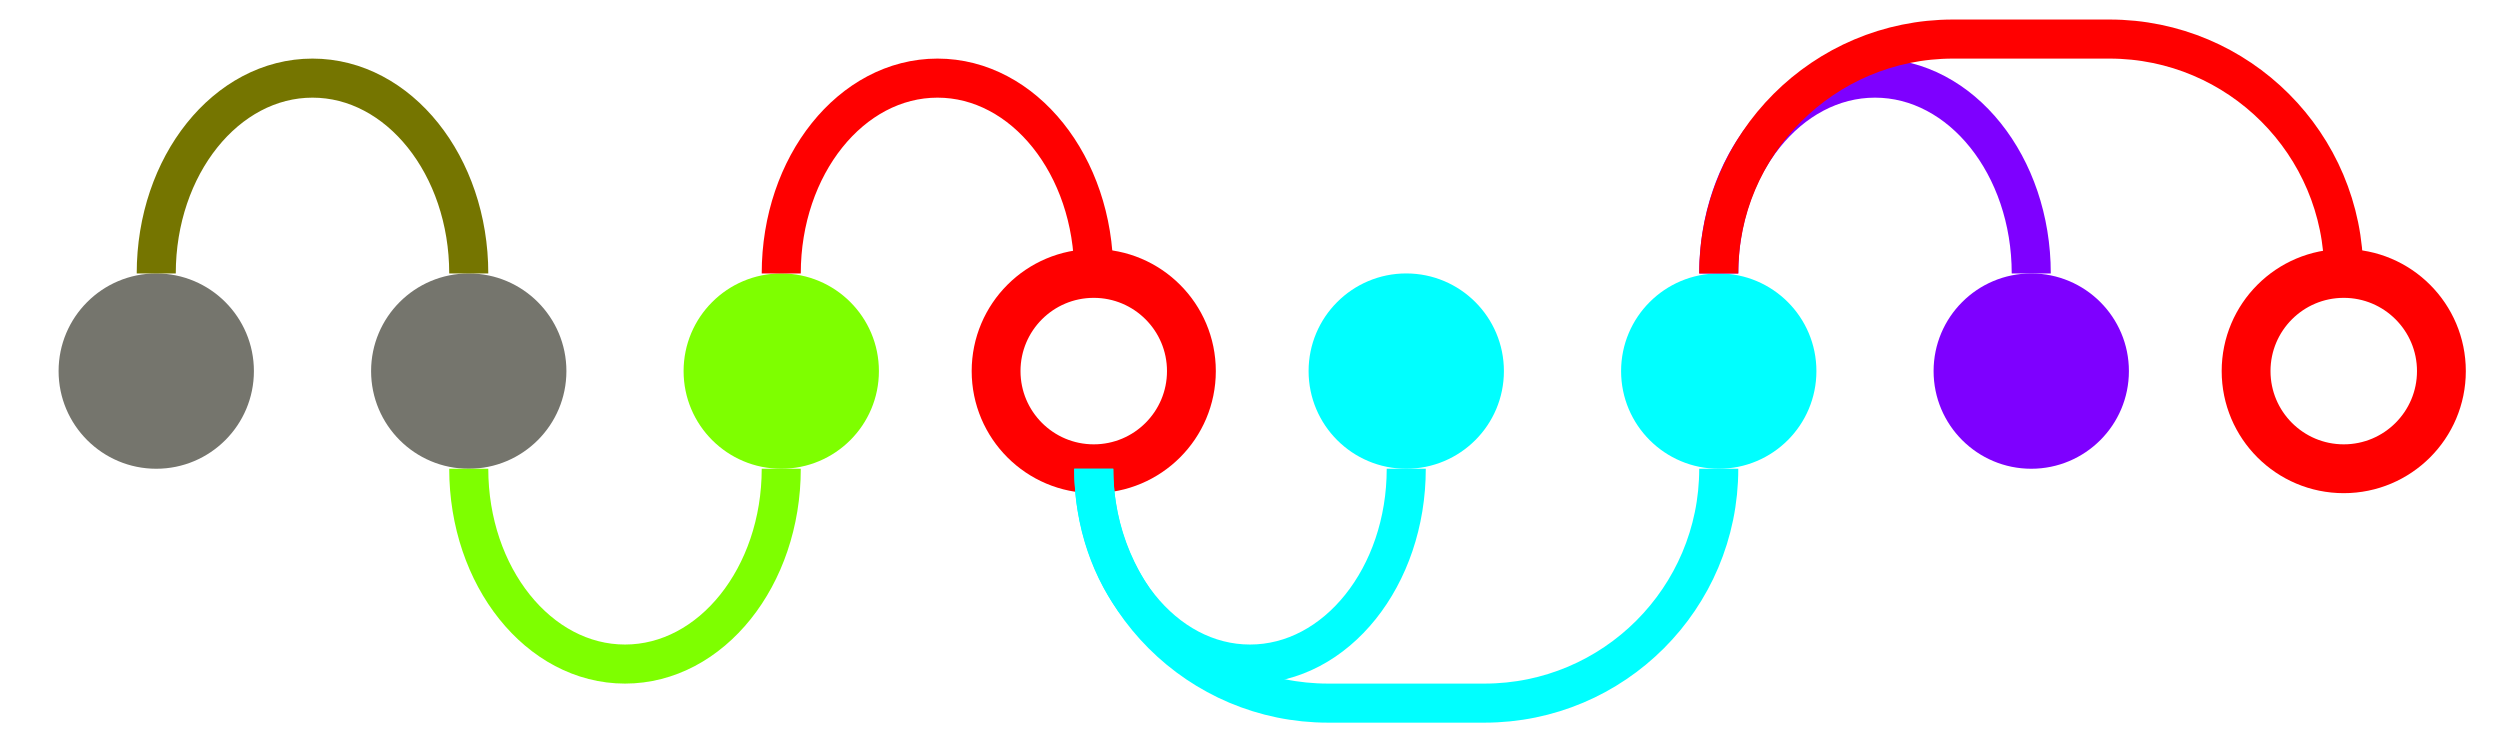 <?xml version="1.0" encoding="utf-8"?>
<!-- Generator: Adobe Illustrator 16.0.0, SVG Export Plug-In . SVG Version: 6.00 Build 0)  -->
<!DOCTYPE svg PUBLIC "-//W3C//DTD SVG 1.1//EN" "http://www.w3.org/Graphics/SVG/1.1/DTD/svg11.dtd">
<svg version="1.1" id="Ebene_1" xmlns="http://www.w3.org/2000/svg" xmlns:xlink="http://www.w3.org/1999/xlink" x="0px" y="0px"
	 width="128px" height="38.667px" viewBox="0 0 128 38.667" enable-background="new 0 0 128 38.667" xml:space="preserve">
<circle id="c_1" onmouseover="toggle(evt,this);" onmouseout="toggle(evt,this);" fill="#75756D" cx="8" cy="19" r="5"/>
<circle id="c_1_1_" onmouseover="toggle(evt,this);" onmouseout="toggle(evt,this);" fill="#75756D" cx="24" cy="19" r="5"/>
<path id="p_1" fill="none" stroke="#757500" stroke-width="2" d="M8,14c0-5.523,3.582-10,8-10l0,0c4.418,0,8,4.477,8,10"/>
<circle id="c_1_2_" onmouseover="toggle(evt,this);" onmouseout="toggle(evt,this);" fill="#7EFF00" cx="40" cy="19" r="5"/>
<path id="p_2" fill="none" stroke="#7EFF00" stroke-width="2" d="M24,24c0,5.523,3.582,10,8,10l0,0l0,0c4.418,0,8-4.477,8-10"/>
<circle id="c_1_3_" onmouseover="toggle(evt,this);" onmouseout="toggle(evt,this);" fill="none" stroke="#FF0000" stroke-width="2.5" cx="56" cy="19" r="5"/>
<path id="p_3" fill="none" stroke="#FF0000" stroke-width="2" d="M40,14c0-5.523,3.582-10,8-10l0,0c4.418,0,8,4.477,8,10"/>
<circle id="c_1_4_" onmouseover="toggle(evt,this);" onmouseout="toggle(evt,this);" fill="#00FFFF" cx="72" cy="19" r="5"/>
<path id="p_4" fill="none" stroke="#00FFFF" stroke-width="2" d="M56,24c0,5.523,3.582,10,8,10l0,0l0,0c4.418,0,8-4.477,8-10"/>
<circle id="c_1_5_" onmouseover="toggle(evt,this);" onmouseout="toggle(evt,this);" fill="#00FFFF" cx="88" cy="19" r="5"/>
<path id="p_5" fill="none" stroke="#00FFFF" stroke-width="2" d="M56,24c0,6.627,5.373,12,12,12h8c6.627,0,12-5.373,12-12"/>
<circle id="c_1_6_" onmouseover="toggle(evt,this);" onmouseout="toggle(evt,this);" fill="#7E00FF" cx="104" cy="19" r="5"/>
<path id="p_6" fill="none" stroke="#7E00FF" stroke-width="2" d="M88,14c0-5.523,3.582-10,8-10l0,0c4.418,0,8,4.477,8,10"/>
<circle id="c_1_7_" onmouseover="toggle(evt,this);" onmouseout="toggle(evt,this);" fill="none" stroke="#FF0000" stroke-width="2.5" cx="120" cy="19" r="5"/>
<path id="p_7" fill="none" stroke="#FF0000" stroke-width="2" d="M88,14c0-6.627,5.373-12,12-12h8c6.627,0,12,5.373,12,12"/>
</svg>
